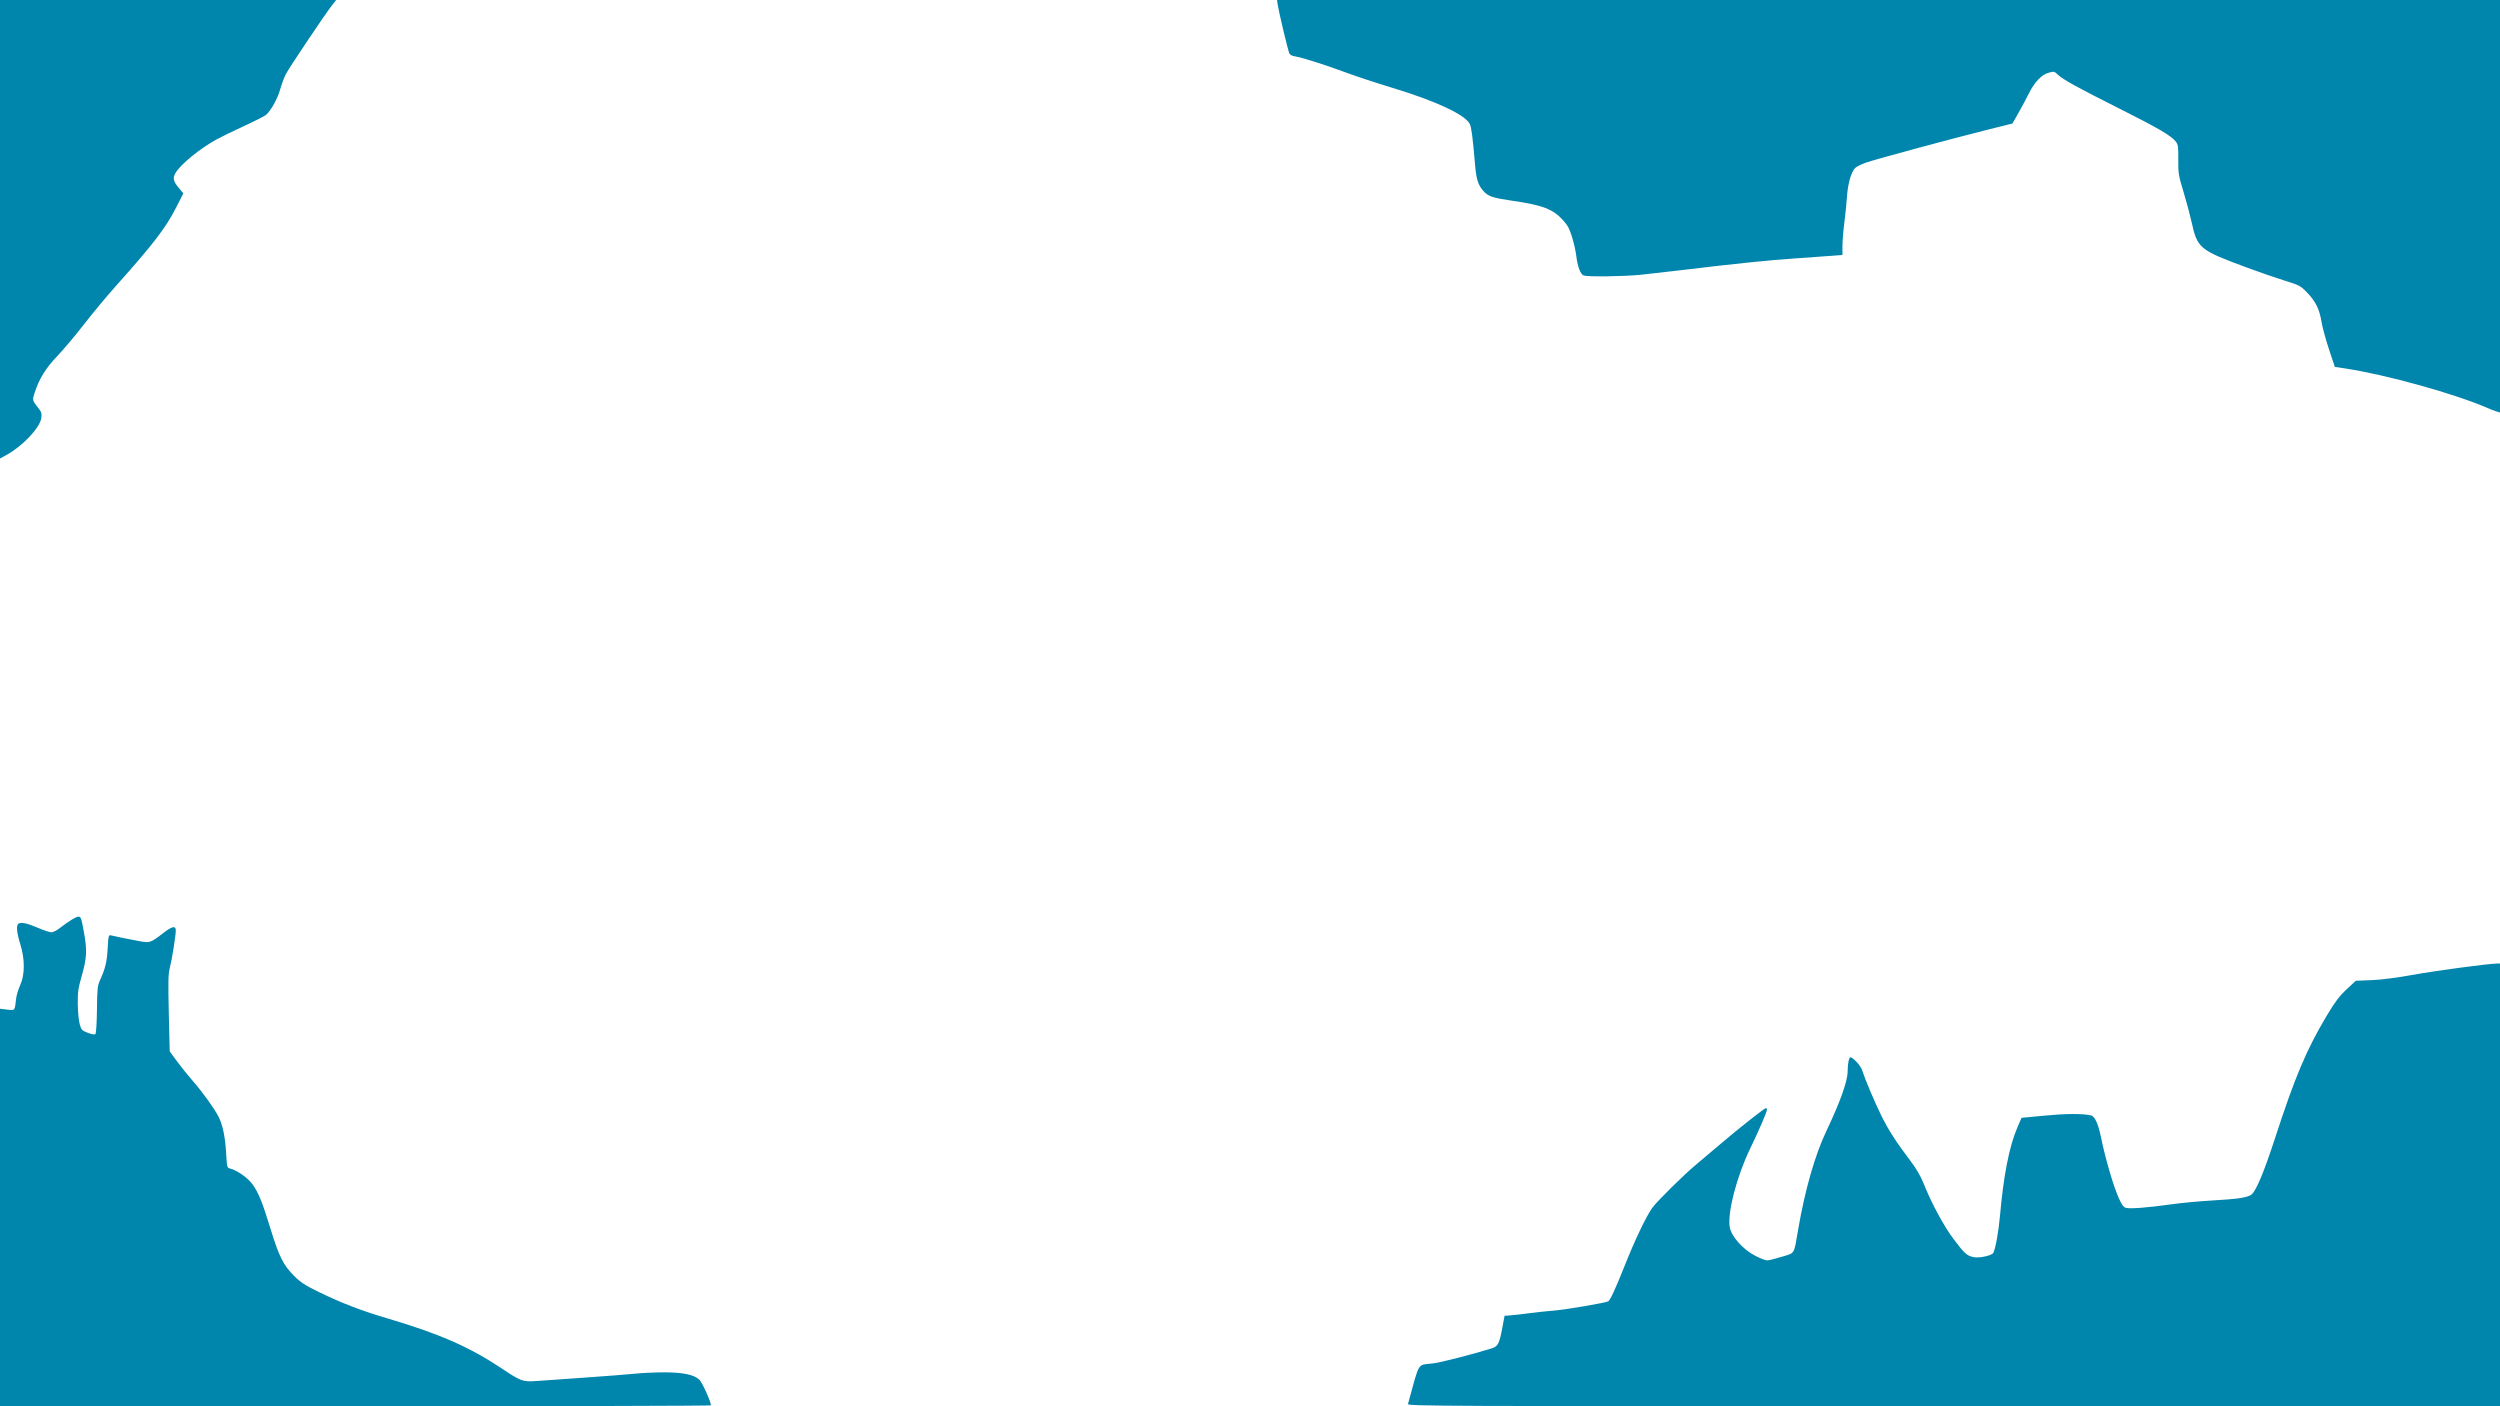 <?xml version="1.0" encoding="UTF-8" standalone="no"?>
<!-- Created with Inkscape (http://www.inkscape.org/) -->

<svg
   width="1920"
   height="1080"
   viewBox="0 0 508 285.75"
   version="1.1"
   id="svg3487"
   inkscape:version="1.1.2 (0a00cf5339, 2022-02-04)"
   sodipodi:docname="0-foreground.svg"
   xmlns:inkscape="http://www.inkscape.org/namespaces/inkscape"
   xmlns:sodipodi="http://sodipodi.sourceforge.net/DTD/sodipodi-0.dtd"
   xmlns="http://www.w3.org/2000/svg"
   xmlns:svg="http://www.w3.org/2000/svg">
  <sodipodi:namedview
     id="namedview3489"
     pagecolor="#ffffff"
     bordercolor="#666666"
     borderopacity="1.0"
     inkscape:pageshadow="2"
     inkscape:pageopacity="0.0"
     inkscape:pagecheckerboard="0"
     inkscape:document-units="px"
     showgrid="false"
     units="px"
     inkscape:zoom="0.41768581"
     inkscape:cx="687.11935"
     inkscape:cy="302.85923"
     inkscape:window-width="2490"
     inkscape:window-height="1376"
     inkscape:window-x="70"
     inkscape:window-y="27"
     inkscape:window-maximized="1"
     inkscape:current-layer="layer1" />
  <defs
     id="defs3484" />
  <g
     inkscape:label="Layer 1"
     inkscape:groupmode="layer"
     id="layer1">
    <path
       style="fill:#0085ac;stroke-width:0.265"
       d="M 6.9444443e-6,245.365 V 204.979 L 1.45,205.15 c 1.626,0.191 1.54,0.297 1.832,-2.253 0.077,-0.676 0.457,-1.926 0.844,-2.778 0.952,-2.097 0.942,-5.287 -0.026,-8.352 -0.722,-2.286 -0.841,-3.768 -0.329,-4.085 0.558,-0.345 1.753,-0.086 3.957,0.858 1.16,0.497 2.379,0.903 2.708,0.903 0.329,0 1.063,-0.359 1.63,-0.797 1.876,-1.449 3.378,-2.378 3.844,-2.378 0.535,0 0.597,0.173 1.153,3.204 0.655,3.569 0.575,5.243 -0.418,8.702 -0.758,2.641 -0.869,3.409 -0.841,5.821 0.018,1.528 0.19,3.359 0.383,4.069 0.325,1.197 0.444,1.327 1.648,1.798 0.843,0.329 1.388,0.417 1.556,0.249 0.144,-0.144 0.281,-2.34 0.31,-4.973 0.047,-4.274 0.108,-4.839 0.653,-6.038 1.053,-2.318 1.366,-3.637 1.528,-6.437 0.151,-2.613 0.182,-2.726 0.714,-2.585 0.696,0.185 3.734,0.801 5.909,1.198 1.913,0.35 2.2,0.246 4.667,-1.68 1.78,-1.39 2.548,-1.555 2.548,-0.55 0,1.055 -0.776,5.938 -1.21,7.615 -0.331,1.278 -0.366,2.81 -0.211,9.255 l 0.185,7.724 1.46,1.99 c 0.803,1.094 2.245,2.887 3.205,3.983 1.98,2.261 4.432,5.669 5.27,7.325 0.84,1.66 1.341,4.085 1.531,7.398 0.166,2.909 0.18,2.961 0.857,3.124 1.306,0.316 3.516,1.859 4.418,3.085 1.28,1.739 2.028,3.561 3.713,9.047 1.766,5.75 2.611,7.449 4.786,9.631 1.366,1.37 2.244,1.942 5.159,3.361 4.511,2.196 8.625,3.776 13.829,5.31 10.57,3.117 16.712,5.811 23.318,10.229 3.763,2.516 4.265,2.7 6.848,2.507 1.164,-0.087 5.581,-0.398 9.815,-0.691 4.234,-0.293 8.877,-0.656 10.319,-0.805 1.441,-0.15 4.109,-0.273 5.928,-0.274 3.821,-0.003 6.11,0.478 7.184,1.507 0.568,0.545 2.341,4.482 2.341,5.2 0,0.102 -32.504,0.185 -72.231,0.185 H -3.0555558e-6 Z M 286.106,285.287 c 2.449,-8.892 1.798,-7.841 5.104,-8.245 1.587,-0.194 7.953,-1.825 11.87,-3.041 1.306,-0.405 1.58,-0.928 2.187,-4.165 l 0.464,-2.474 1.056,-0.069 c 0.581,-0.038 2.366,-0.239 3.966,-0.448 1.601,-0.208 3.919,-0.456 5.152,-0.55 2.218,-0.169 10.415,-1.572 10.886,-1.863 0.423,-0.261 1.474,-2.544 3.419,-7.426 2.025,-5.082 4.211,-9.668 5.489,-11.515 0.879,-1.271 6.439,-6.769 8.921,-8.824 0.873,-0.723 3.076,-2.585 4.895,-4.139 3.653,-3.12 9.017,-7.355 9.327,-7.363 0.109,-0.003 0.198,0.152 0.198,0.344 0,0.431 -1.605,4.146 -3.392,7.853 -2.747,5.697 -4.635,12.917 -4.173,15.956 0.282,1.855 2.614,4.504 5.127,5.824 1.019,0.536 2.134,0.972 2.476,0.97 0.343,-0.002 1.691,-0.335 2.998,-0.74 2.732,-0.846 2.409,-0.302 3.323,-5.606 1.376,-7.979 3.393,-15.032 5.675,-19.844 2.908,-6.132 4.37,-10.241 4.37,-12.284 0,-1.454 0.266,-2.798 0.553,-2.798 0.533,0 2.088,1.699 2.373,2.593 0.61,1.91 2.615,6.648 3.958,9.35 1.453,2.924 2.967,5.271 5.855,9.079 1.153,1.52 2.1,3.132 2.643,4.498 1.634,4.113 4.124,8.731 6.184,11.474 2.168,2.885 2.662,3.329 4.027,3.613 1.16,0.242 3.717,-0.315 4.011,-0.873 0.436,-0.827 1.073,-4.397 1.355,-7.588 0.716,-8.106 1.877,-14.025 3.491,-17.796 l 0.877,-2.048 4.76,-0.455 c 4.258,-0.407 7.564,-0.425 9.344,-0.051 0.769,0.161 1.477,1.689 2.027,4.371 0.917,4.474 2.511,9.926 3.647,12.477 0.605,1.358 0.957,1.83 1.456,1.955 0.891,0.224 4.424,-0.052 9.057,-0.705 2.11,-0.298 5.861,-0.653 8.334,-0.79 5.355,-0.296 7.428,-0.614 8.147,-1.25 0.962,-0.85 2.522,-4.599 4.711,-11.319 4.115,-12.635 6.398,-18.045 10.55,-25.003 1.664,-2.788 2.545,-3.957 4.014,-5.327 l 1.882,-1.755 3.208,-0.13 c 2,-0.081 5.151,-0.485 8.367,-1.071 4.54,-0.828 15.51,-2.3 17.136,-2.3 h 0.59 V 240.771 285.75 H 396.989 c -105.597,0 -111.004,-0.022 -110.883,-0.463 z M 6.9444443e-6,46.583 V 1.0937499e-6 H 34.153 68.307 L 67.527,0.992 c -1.428,1.815 -8.806,12.816 -9.456,14.101 -0.352,0.695 -0.872,2.097 -1.154,3.116 -0.504,1.82 -1.849,4.247 -2.837,5.123 -0.276,0.245 -2.348,1.295 -4.603,2.334 -2.255,1.039 -4.755,2.256 -5.555,2.706 -3.426,1.924 -7.125,4.945 -8.217,6.711 -0.659,1.067 -0.515,1.752 0.664,3.153 l 0.889,1.056 -1.472,2.881 c -2.138,4.184 -4.652,7.458 -12.257,15.962 -1.83,2.046 -4.732,5.535 -6.45,7.753 -1.718,2.218 -4.169,5.132 -5.448,6.474 -2.376,2.494 -3.646,4.556 -4.601,7.471 -0.483,1.475 -0.47,1.53 0.729,3.039 0.664,0.835 0.759,1.144 0.636,2.062 -0.265,1.974 -3.816,5.743 -7.091,7.525 L 6.9444444e-6,93.166 Z M 505.578,82.95 c -6.639,-2.904 -20.728,-6.828 -28.977,-8.07 l -2.162,-0.326 -1.199,-3.609 c -0.66,-1.985 -1.342,-4.502 -1.516,-5.593 -0.401,-2.512 -1.226,-4.167 -2.963,-5.95 -1.293,-1.327 -1.559,-1.466 -4.549,-2.391 -1.746,-0.54 -5.259,-1.756 -7.805,-2.701 -9.546,-3.543 -9.895,-3.837 -11.109,-9.338 -0.304,-1.379 -1.035,-4.096 -1.625,-6.039 -0.994,-3.277 -1.069,-3.747 -1.044,-6.508 0.024,-2.615 -0.038,-3.059 -0.51,-3.659 -0.947,-1.204 -3.571,-2.738 -11.465,-6.703 -8.472,-4.255 -11.379,-5.854 -12.457,-6.853 -0.812,-0.753 -0.765,-0.744 -2.029,-0.393 -1.318,0.366 -2.775,1.912 -3.864,4.099 -0.507,1.019 -1.473,2.826 -2.148,4.017 l -1.226,2.164 -4.903,1.224 c -7.731,1.93 -23.421,6.178 -25.005,6.771 -0.792,0.296 -1.683,0.74 -1.981,0.987 -0.831,0.687 -1.553,3.139 -1.737,5.895 -0.091,1.37 -0.335,3.774 -0.542,5.344 -0.207,1.569 -0.376,3.673 -0.376,4.674 v 1.82 l -1.918,0.145 c -1.055,0.08 -4.597,0.335 -7.871,0.566 -5.779,0.408 -11.963,1.047 -22.886,2.364 -2.91,0.351 -6.649,0.777 -8.308,0.946 -3.366,0.344 -10.692,0.442 -11.585,0.154 -0.666,-0.214 -1.273,-1.843 -1.54,-4.13 -0.093,-0.8 -0.459,-2.424 -0.811,-3.609 -0.501,-1.682 -0.897,-2.438 -1.806,-3.45 -2.087,-2.321 -4.146,-3.109 -10.548,-4.035 -3.75,-0.543 -4.701,-0.864 -5.654,-1.912 -1.079,-1.186 -1.465,-2.364 -1.711,-5.219 -0.504,-5.853 -0.744,-7.717 -1.084,-8.426 -0.903,-1.884 -6.835,-4.661 -15.687,-7.344 -3.199,-0.97 -7.426,-2.362 -9.393,-3.094 -4.223,-1.572 -8.939,-3.071 -10.391,-3.303 -0.718,-0.115 -1.1,-0.337 -1.245,-0.723 -0.304,-0.807 -2.083,-8.293 -2.286,-9.62 L 259.489,1.0937501e-6 H 383.744 508 V 41.936 c 0,23.065 0.119,41.907 0.01,41.897 -0.109,-0.01 -1.318,-0.396 -2.432,-0.883 z"
       id="path3569"
       sodipodi:nodetypes="ccssssssssssssssscsssssssscsssssssssssssscssscccssscssssssssssssscsssssssssssssscssssssssssscssscccscccccsscsscsccssssssssccsscsssssssssssssscsssssscssssssssssssssssscccsss" />
  </g>
</svg>
